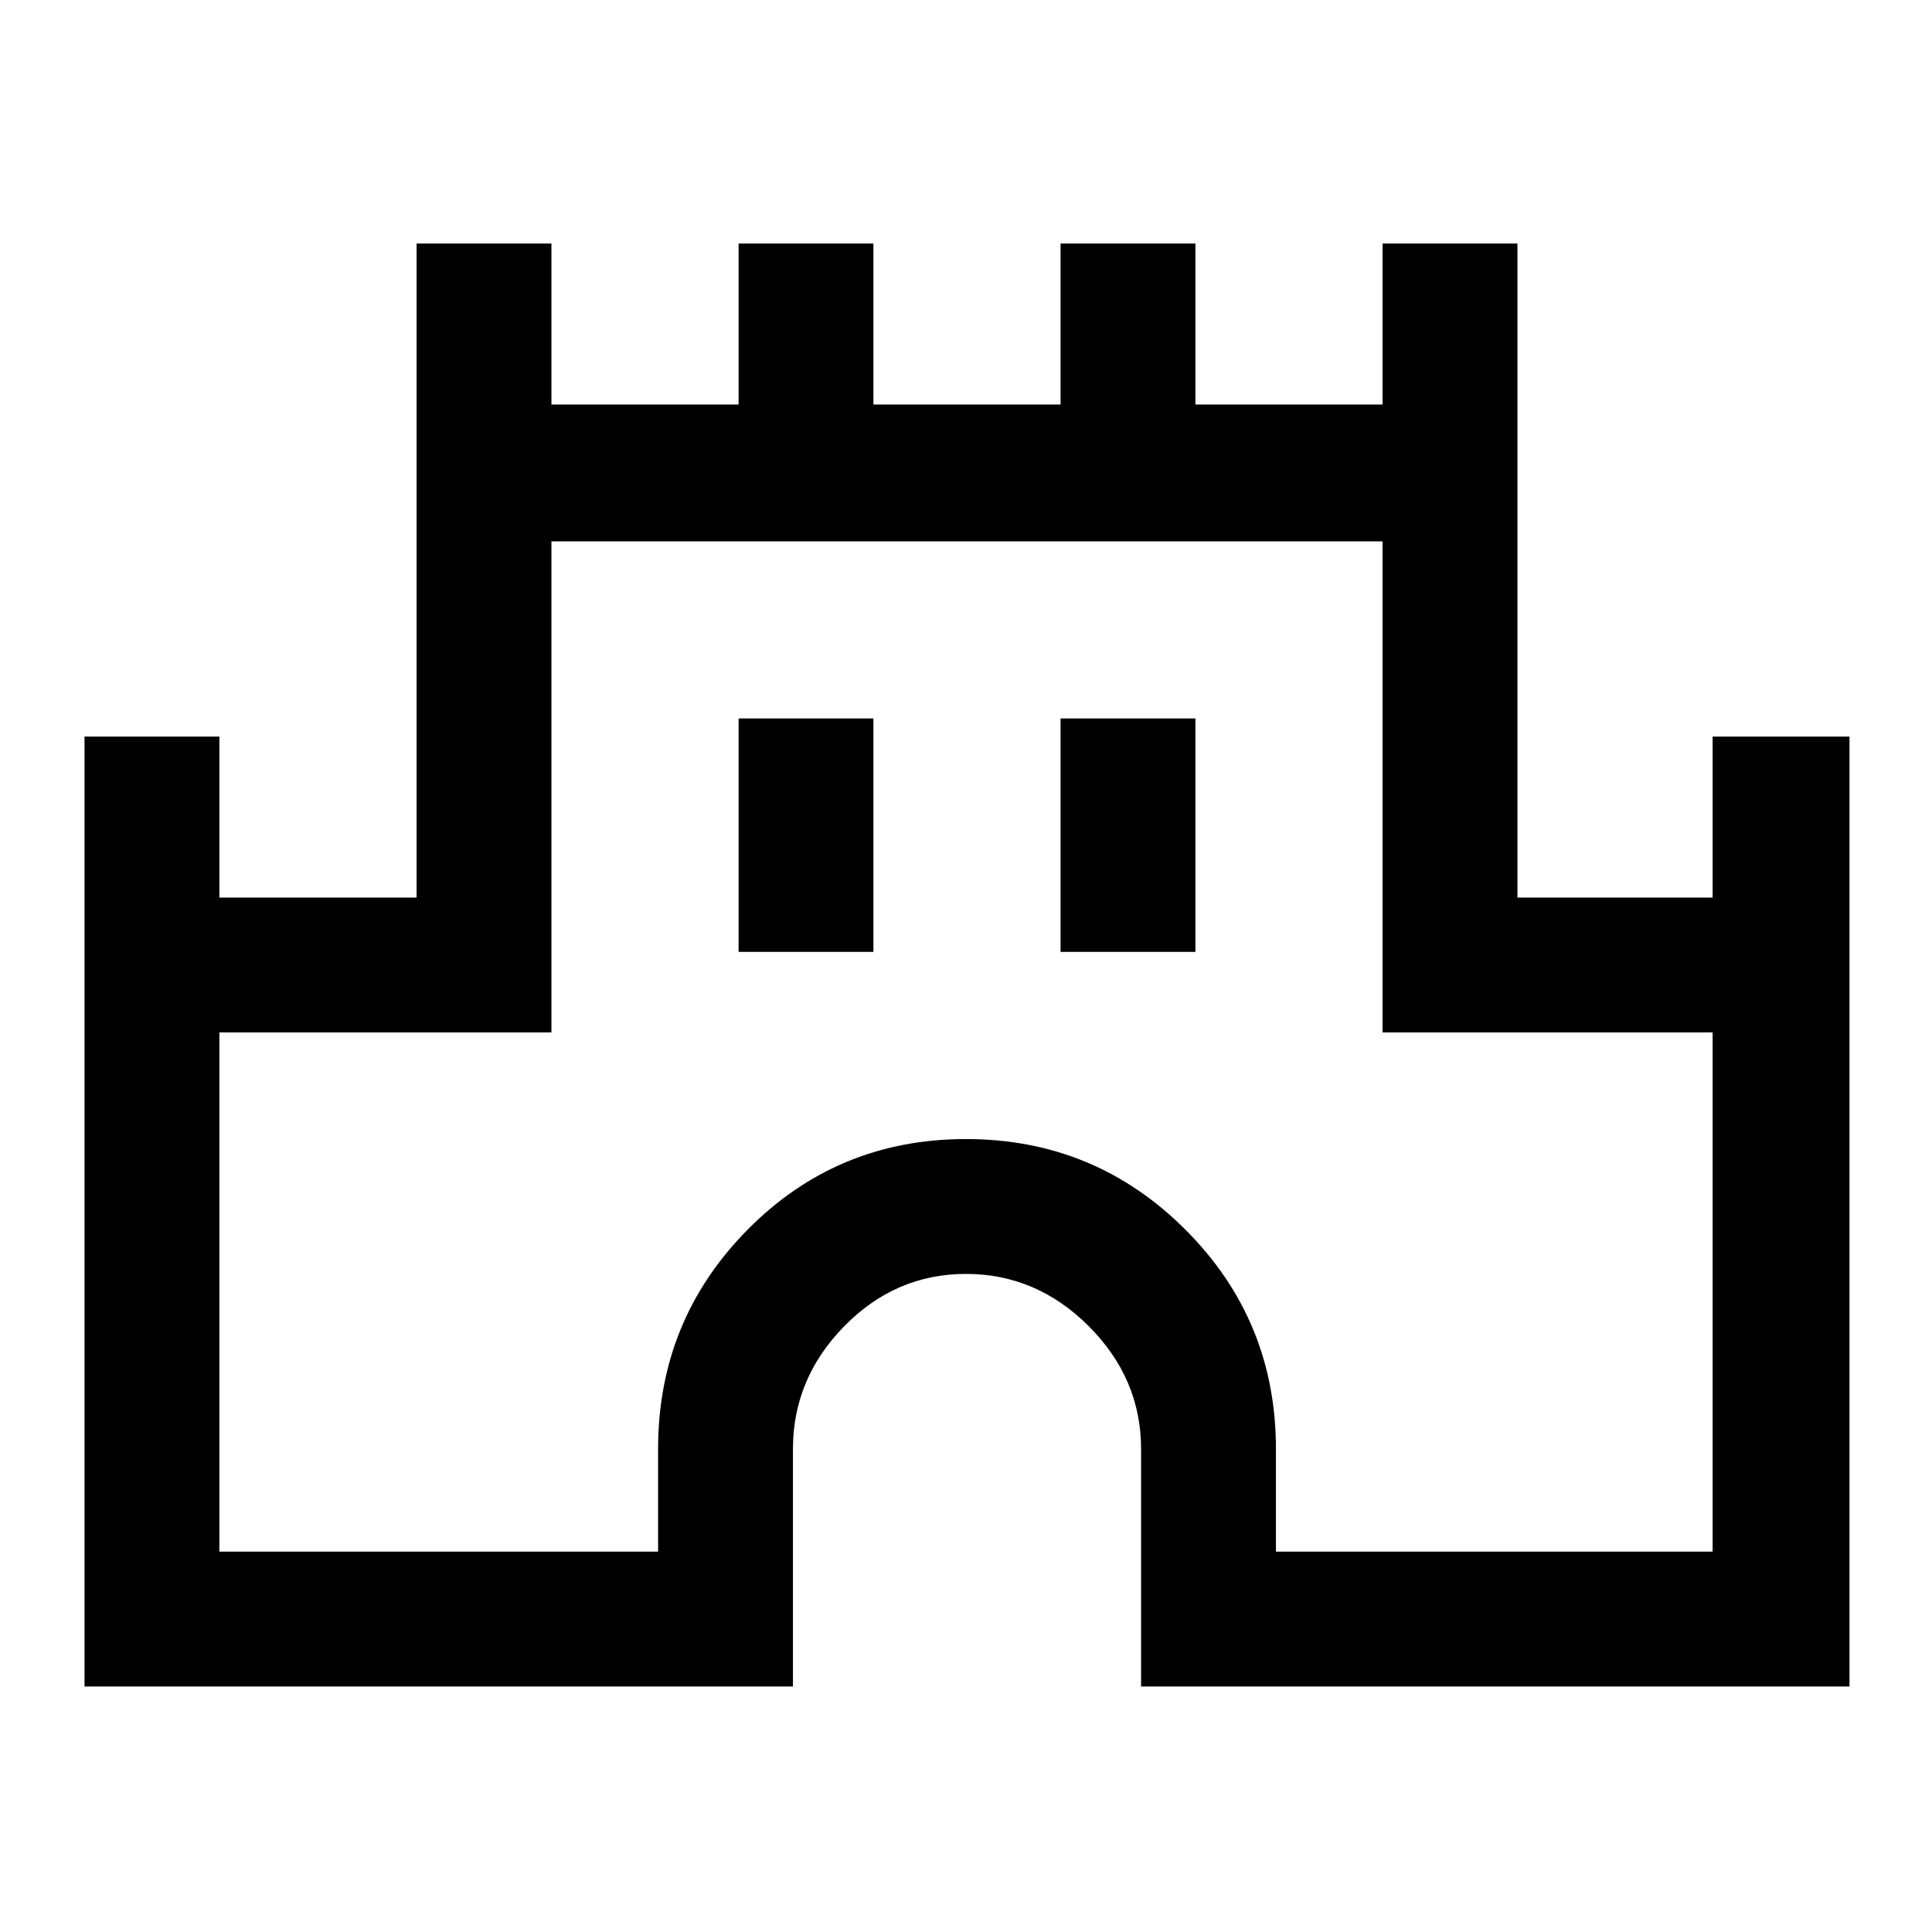 <svg xmlns="http://www.w3.org/2000/svg" height="40" width="40"><path d="M1.75 34.917V15.25H4.542V18.583H8.625V5.042H11.417V8.375H15.292V5.042H18.083V8.375H21.958V5.042H24.75V8.375H28.625V5.042H31.417V18.583H35.458V15.25H38.292V34.917H23.625V30Q23.625 28.542 22.542 27.458Q21.458 26.375 20 26.375Q18.542 26.375 17.479 27.458Q16.417 28.542 16.417 30V34.917ZM4.542 32.125H13.625V30Q13.625 27.333 15.479 25.458Q17.333 23.583 20 23.583Q22.667 23.583 24.542 25.458Q26.417 27.333 26.417 30V32.125H35.458V21.375H28.625V11.208H11.417V21.375H4.542ZM15.292 19.708H18.083V14.875H15.292ZM21.958 19.708H24.75V14.875H21.958ZM20 21.667Q20 21.667 20 21.667Q20 21.667 20 21.667Q20 21.667 20 21.667Q20 21.667 20 21.667Z"/></svg>